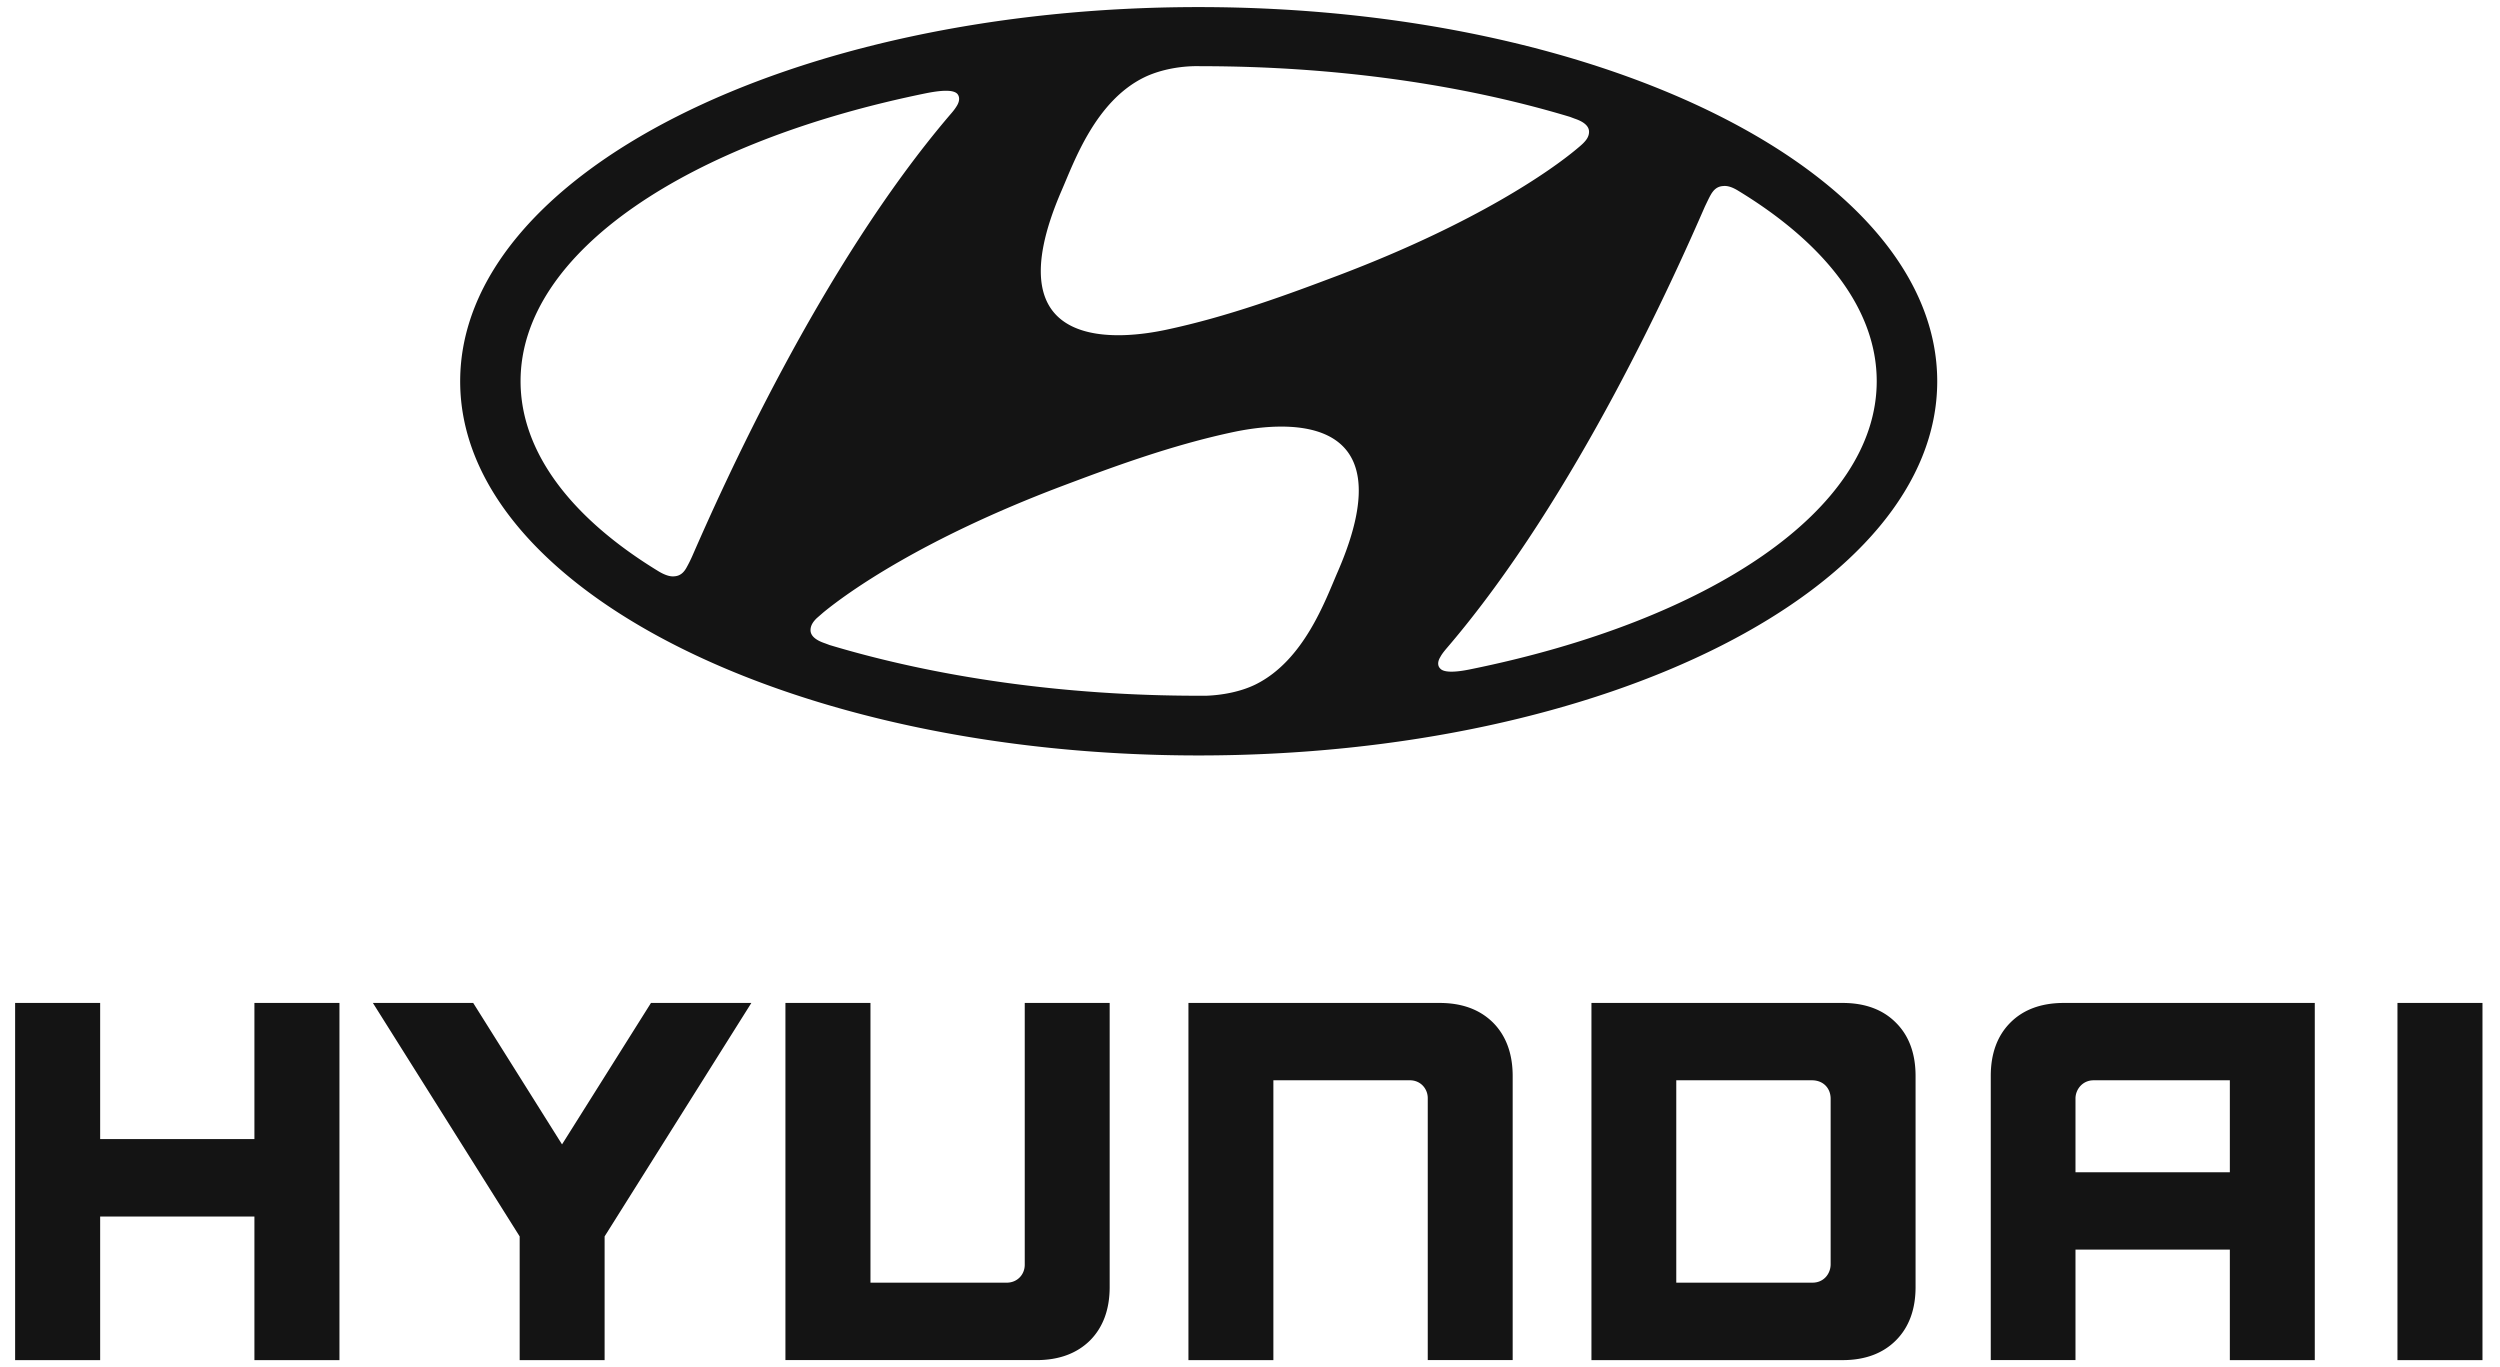 <svg width="128" height="70" viewBox="0 0 128 70" fill="none" xmlns="http://www.w3.org/2000/svg"><path d="M13.026 51.351v6.969H5.128v-6.969H.774v18.287h4.354v-7.353h7.898v7.353h4.354V51.35h-4.354zm20.304 0l-4.554 7.242-4.548-7.242h-5.136l7.515 11.953v6.334h4.349v-6.334L38.47 51.35h-5.142zm19.137 0v13.402c0 .51-.384.92-.925.92h-6.974V51.35h-4.354v18.287h12.862c1.145 0 2.064-.342 2.736-1.009.667-.672 1.003-1.591 1.003-2.73V51.35h-4.348zm21.243 0H60.848v18.287h4.349V55.31h6.984c.562 0 .92.44.92.914v13.413h4.348V55.09c0-1.145-.342-2.064-1.003-2.73-.678-.673-1.591-1.009-2.736-1.009zm20.633 0H81.482v18.287h12.861c1.145 0 2.06-.342 2.726-1.009.672-.672 1.008-1.591 1.008-2.73V55.09c0-1.145-.336-2.064-1.008-2.73-.667-.673-1.586-1.009-2.726-1.009zm-.614 4.905v8.471c0 .494-.357.945-.924.945h-6.98V55.311h6.948c.573 0 .956.399.956.945zm11.932-4.905c-1.14 0-2.064.336-2.731 1.008-.672.673-1.003 1.592-1.003 2.731v14.547h4.338v-5.656h7.903v5.657h4.349V51.35h-12.856zm8.507 3.96v4.71h-7.903v-3.78c0-.452.351-.93.929-.93h6.974zm8.582 14.327h4.353V51.35h-4.353v18.287zM61.37 38.679c20.883 0 37.816-8.578 37.816-19.154C99.186 8.94 82.252.363 61.369.363c-20.876 0-37.808 8.578-37.808 19.162 0 10.576 16.932 19.154 37.808 19.154zm7.12-9.4c-.63 1.446-1.716 4.534-4.207 5.766-.758.372-1.692.546-2.523.577h-.383c-6.977 0-13.476-.964-18.912-2.599-.04-.017-.167-.063-.207-.079-.503-.165-.759-.395-.759-.679 0-.245.136-.434.311-.608.08-.071.192-.166.344-.3 1.261-1.035 5.037-3.744 12.158-6.446 2.499-.94 5.628-2.117 8.901-2.804 1.916-.395 9.037-1.477 5.277 7.172zM87.594 9.967c.135-.23.311-.426.638-.442.176-.018.416.022.783.252 4.438 2.702 7.073 6.082 7.073 9.74 0 6.602-8.582 12.282-20.86 14.762-.782.158-1.31.15-1.485-.046-.127-.119-.16-.332 0-.592.072-.135.16-.253.327-.451 6.682-7.796 11.775-19.296 13.22-22.614.112-.23.216-.458.304-.608zm-33.226-.244c.63-1.445 1.717-4.534 4.207-5.758.759-.371 1.693-.553 2.523-.576.192-.006.327 0 .375 0 6.986 0 13.476.955 18.92 2.598.04.017.168.063.208.08.503.165.758.394.758.679 0 .244-.135.426-.311.6-.08.079-.192.174-.344.3-1.253 1.043-5.037 3.744-12.158 6.446-2.507.947-5.628 2.116-8.893 2.803-1.924.403-9.045 1.477-5.285-7.171zm-6.857-4.968c.79-.15 1.309-.15 1.5.046.112.126.144.332-.005.593-.08.134-.168.26-.328.442-6.681 7.804-11.775 19.296-13.228 22.622a7.005 7.005 0 01-.303.608c-.128.23-.311.426-.63.442-.176.018-.424-.034-.791-.252-4.439-2.702-7.073-6.082-7.073-9.74 0-6.603 8.582-12.282 20.86-14.762" fill="#141414"/></svg>